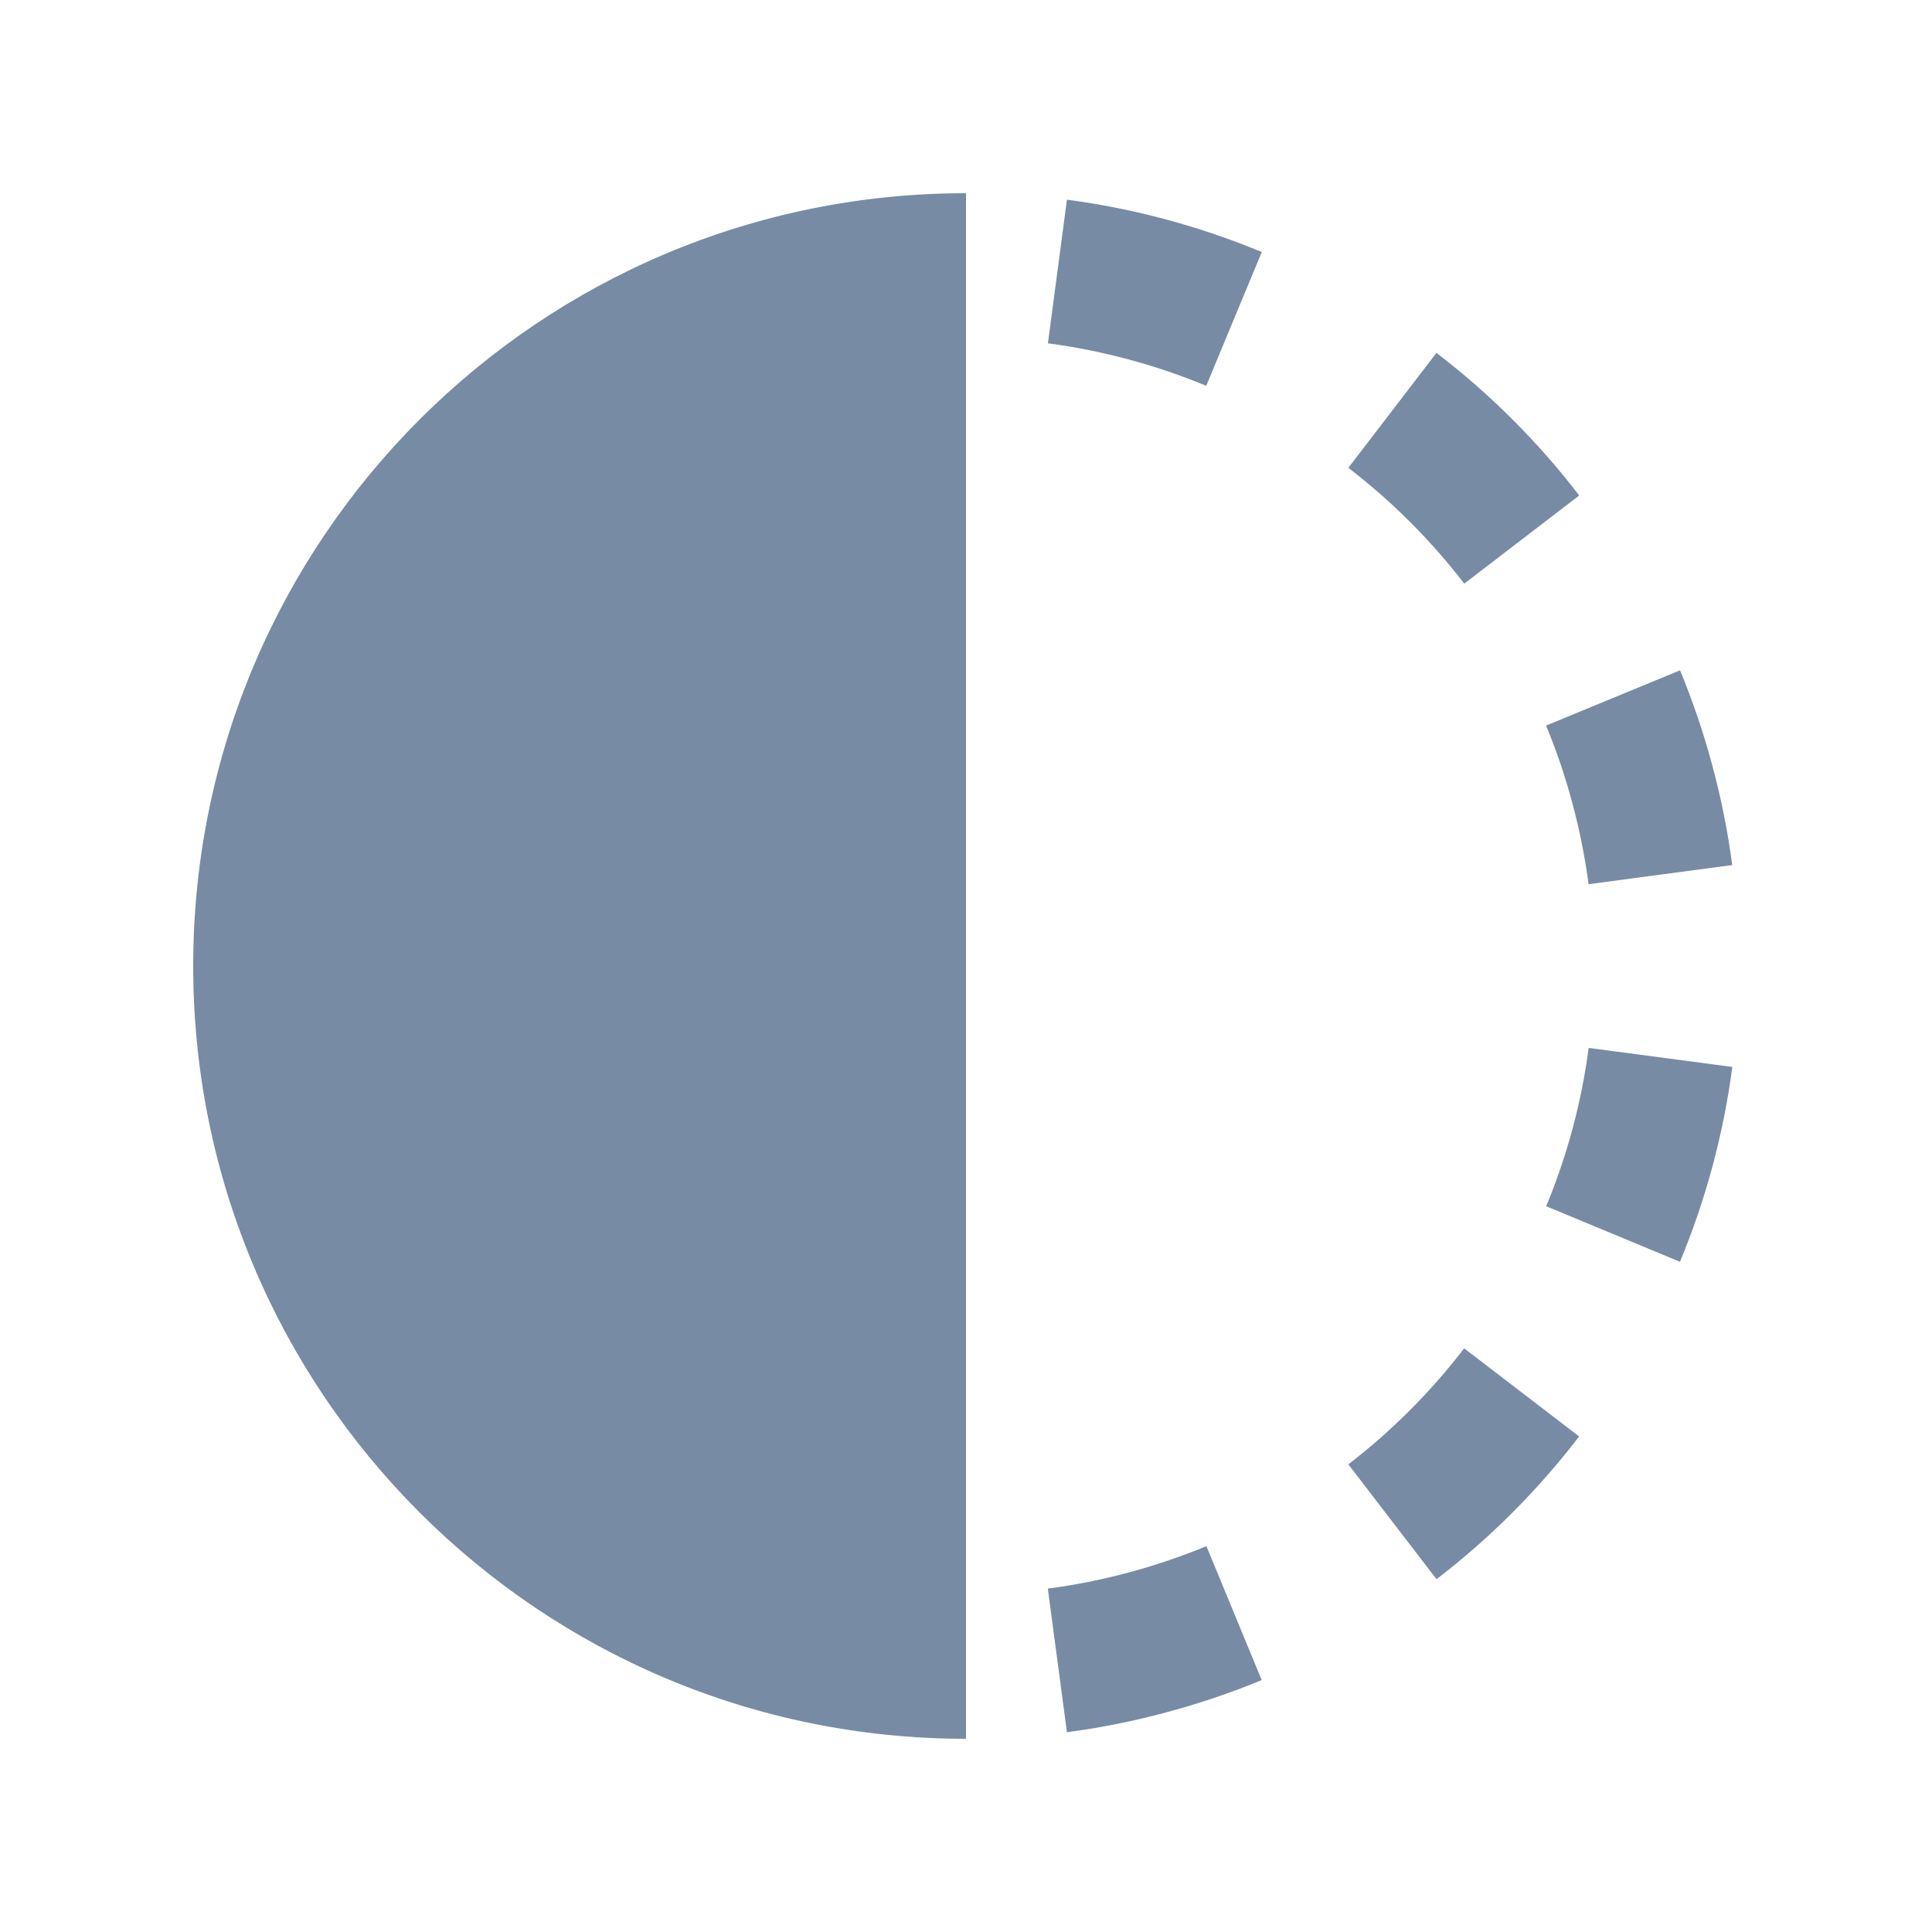 <svg width="20" height="20" viewBox="0 0 20 20" fill="none" xmlns="http://www.w3.org/2000/svg">
<path fill-rule="evenodd" clip-rule="evenodd" d="M10 2C5.582 2 2 5.582 2 10C2 14.418 5.582 18 10 18V2ZM11.045 2.067C11.743 2.159 12.421 2.343 13.062 2.609L12.487 3.994C11.966 3.778 11.415 3.629 10.848 3.554L11.045 2.067ZM14.87 3.653C15.421 4.075 15.919 4.57 16.348 5.129L15.158 6.042C14.81 5.589 14.406 5.187 13.958 4.843L14.87 3.653ZM17.727 7.929C17.636 7.588 17.523 7.257 17.392 6.939L16.005 7.511C16.112 7.77 16.204 8.039 16.278 8.318C16.353 8.596 16.408 8.875 16.445 9.153L17.932 8.955C17.887 8.613 17.819 8.271 17.727 7.929ZM17.933 11.045C17.841 11.743 17.657 12.421 17.391 13.062L16.006 12.487C16.222 11.966 16.371 11.415 16.446 10.848L17.933 11.045ZM14.871 16.348C15.43 15.919 15.925 15.421 16.347 14.87L15.157 13.958C14.813 14.406 14.411 14.81 13.958 15.159L14.871 16.348ZM13.061 17.392C12.742 17.524 12.412 17.636 12.07 17.727C11.729 17.819 11.386 17.887 11.045 17.932L10.847 16.445C11.125 16.409 11.404 16.353 11.682 16.279C11.961 16.204 12.23 16.112 12.489 16.006L13.061 17.392Z" fill="#788BA5"/>
</svg>
